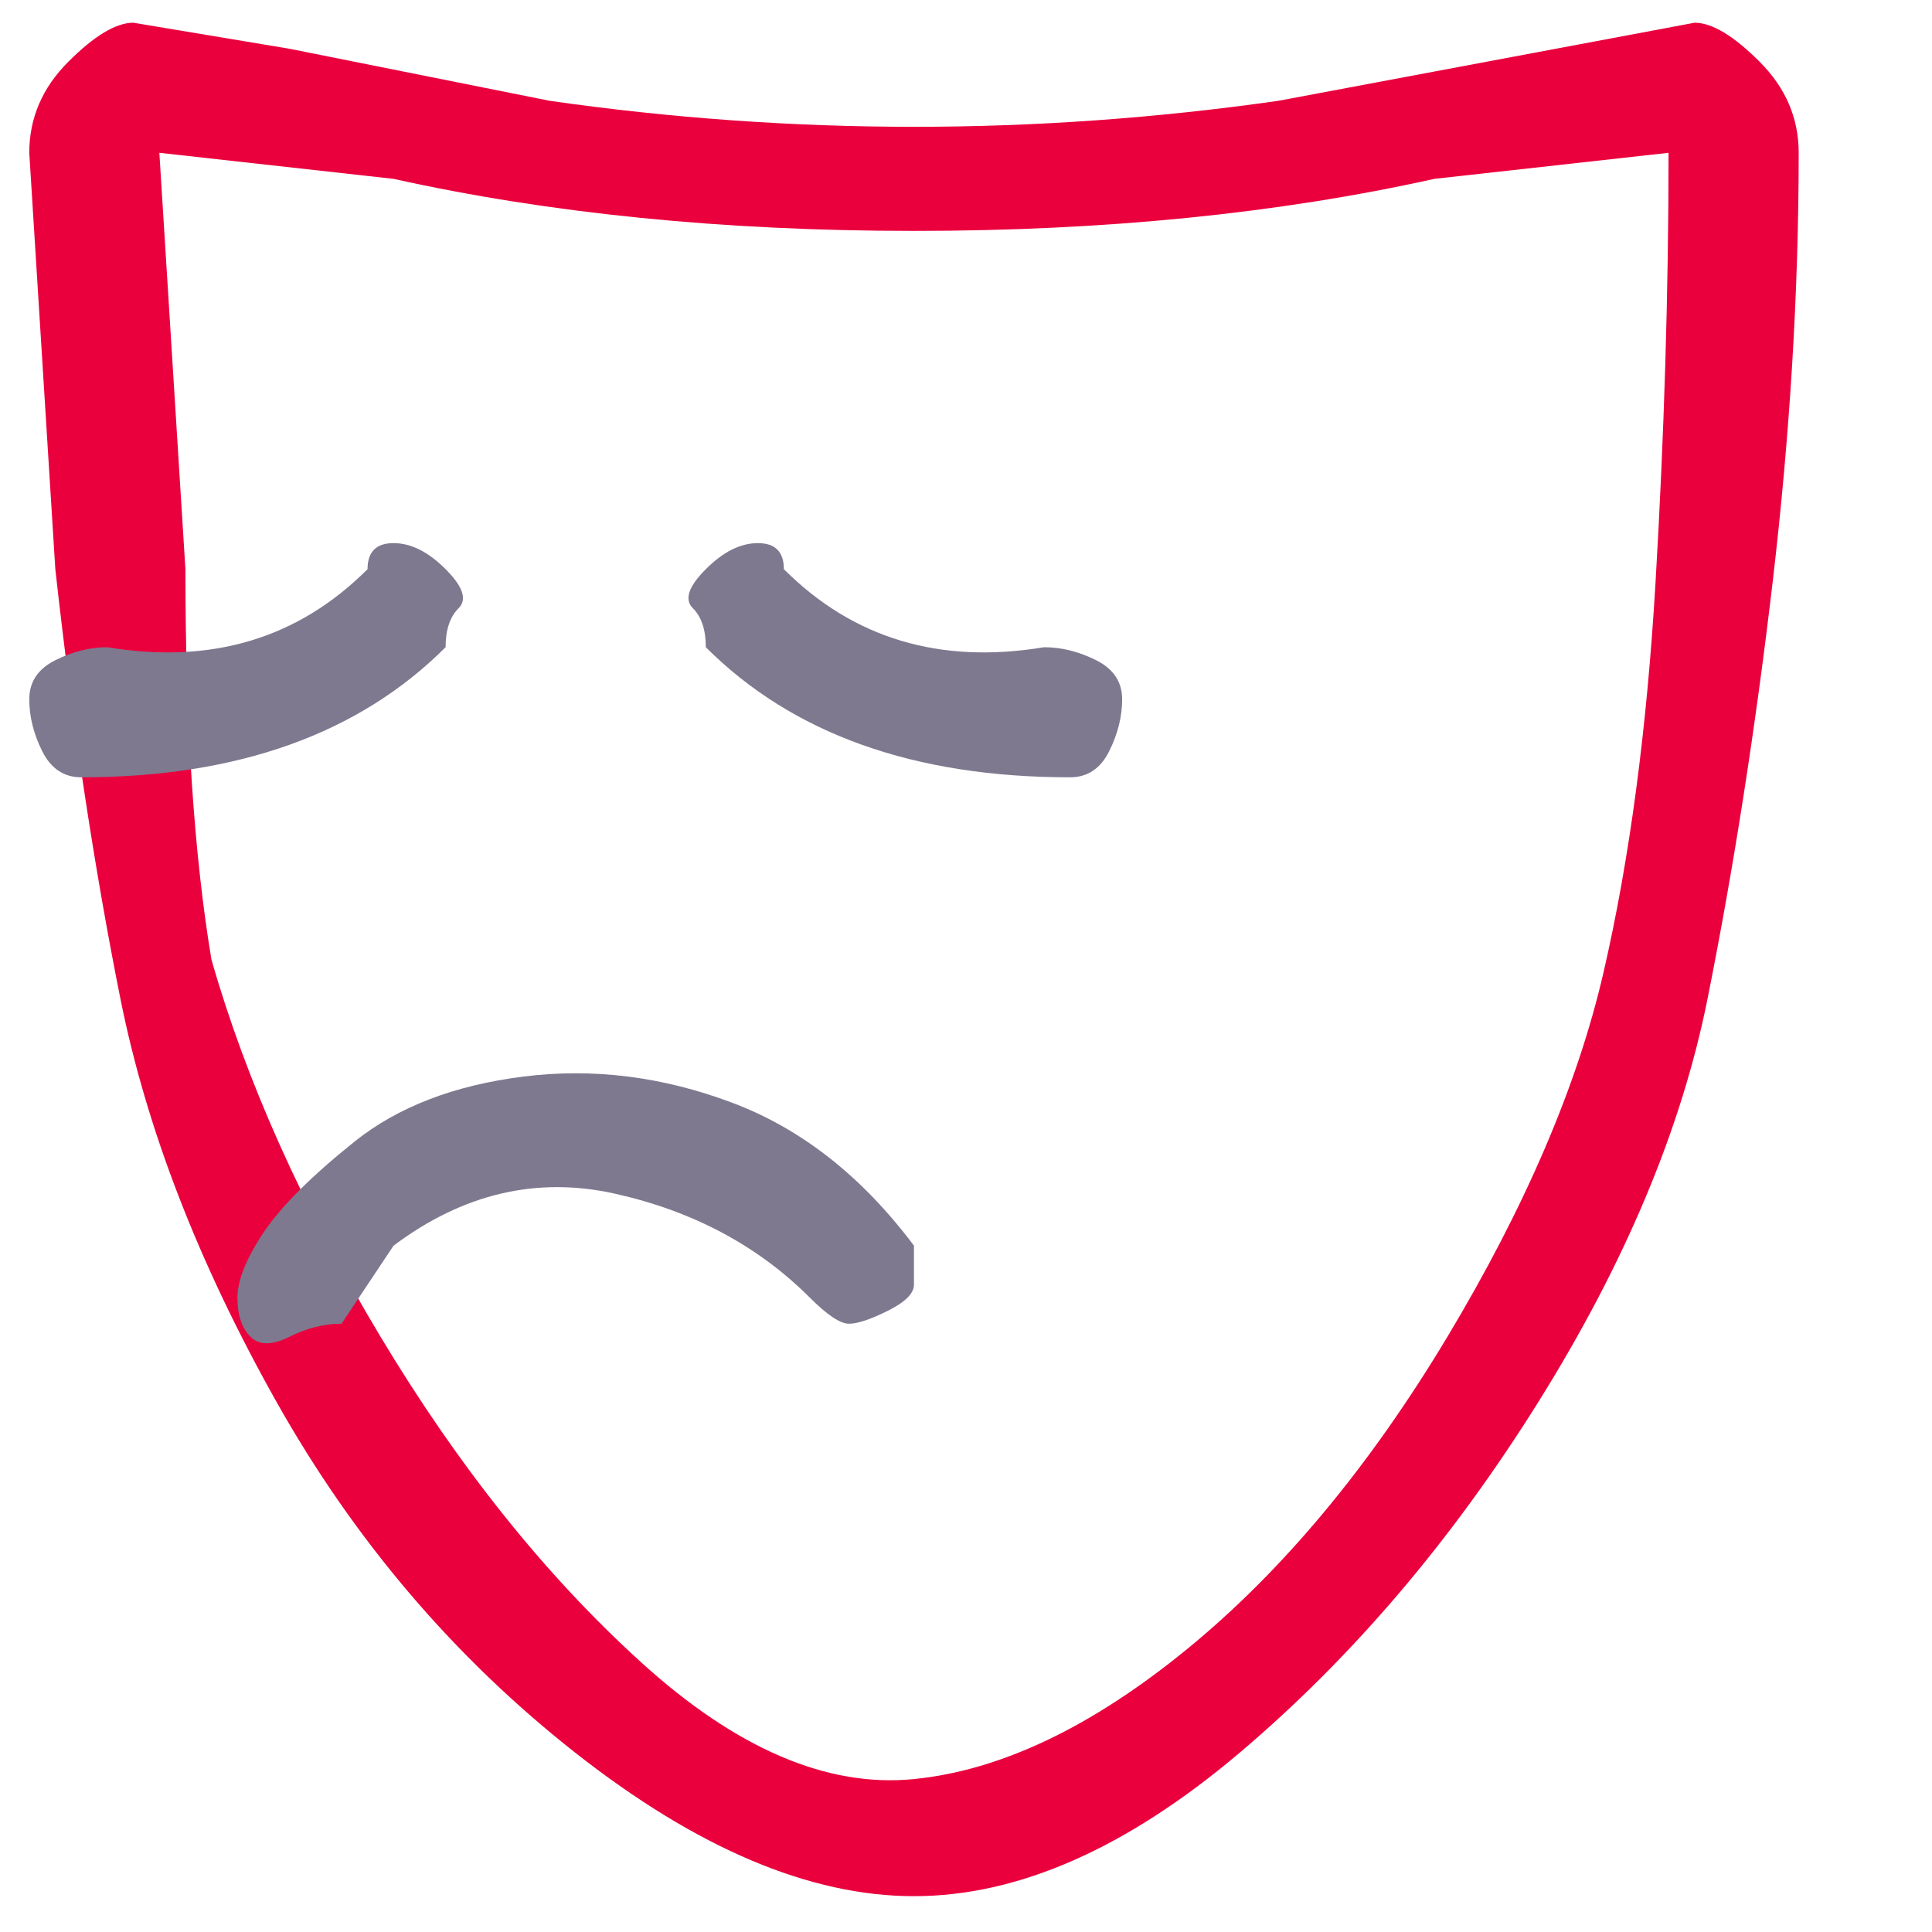 <svg width="33" height="33" viewBox="0 0 33 33" fill="none" xmlns="http://www.w3.org/2000/svg">
<g clip-path="url(#clip0_3_369)">
<path d="M4.945 0.833L2.278 0.388C1.982 0.388 1.611 0.61 1.167 1.055C0.722 1.499 0.5 2.018 0.5 2.61L0.945 9.722C1.241 12.388 1.611 14.833 2.056 17.055C2.5 19.277 3.389 21.573 4.722 23.944C6.056 26.314 7.76 28.314 9.834 29.944C11.908 31.573 13.834 32.388 15.611 32.388C17.389 32.388 19.241 31.573 21.167 29.944C23.093 28.314 24.797 26.314 26.278 23.944C27.759 21.573 28.723 19.277 29.167 17.055C29.611 14.833 29.982 12.462 30.278 9.944C30.574 7.425 30.723 4.981 30.723 2.61C30.723 2.018 30.5 1.499 30.056 1.055C29.611 0.61 29.241 0.388 28.945 0.388L21.834 1.722C19.759 2.018 17.685 2.166 15.611 2.166C13.537 2.166 11.463 2.018 9.389 1.722L4.945 0.833ZM3.611 16.388C3.315 14.61 3.167 12.388 3.167 9.722L2.722 2.61L6.722 3.055C9.389 3.647 12.352 3.944 15.611 3.944C18.871 3.944 21.834 3.647 24.5 3.055L28.5 2.61C28.5 4.981 28.426 7.425 28.278 9.944C28.13 12.462 27.834 14.684 27.389 16.61C26.945 18.536 26.056 20.61 24.723 22.833C23.389 25.055 21.908 26.833 20.278 28.166C18.648 29.499 17.093 30.24 15.611 30.388C14.13 30.536 12.574 29.87 10.945 28.388C9.315 26.907 7.834 25.055 6.5 22.833C5.167 20.61 4.204 18.462 3.611 16.388Z" fill="#EA003D"/>
</g>
<g clip-path="url(#clip1_3_369)">
<path d="M1.389 13.277C1.093 13.277 0.871 13.129 0.722 12.833C0.574 12.536 0.5 12.24 0.5 11.944C0.5 11.648 0.648 11.425 0.945 11.277C1.241 11.129 1.537 11.055 1.834 11.055C3.611 11.351 5.093 10.907 6.278 9.722C6.278 9.425 6.426 9.277 6.722 9.277C7.019 9.277 7.315 9.425 7.611 9.722C7.908 10.018 7.982 10.24 7.834 10.388C7.685 10.536 7.611 10.759 7.611 11.055C6.13 12.536 4.056 13.277 1.389 13.277ZM13.834 22.166C12.945 21.277 11.834 20.685 10.5 20.388C9.167 20.092 7.908 20.388 6.722 21.277L5.834 22.61C5.537 22.61 5.241 22.685 4.945 22.833C4.648 22.981 4.426 22.981 4.278 22.833C4.13 22.685 4.056 22.462 4.056 22.166C4.056 21.87 4.204 21.499 4.5 21.055C4.797 20.61 5.315 20.092 6.056 19.499C6.797 18.907 7.76 18.536 8.945 18.388C10.13 18.24 11.315 18.388 12.5 18.833C13.685 19.277 14.723 20.092 15.611 21.277C15.611 21.573 15.611 21.796 15.611 21.944C15.611 22.092 15.463 22.24 15.167 22.388C14.871 22.536 14.648 22.61 14.5 22.61C14.352 22.61 14.13 22.462 13.834 22.166ZM12.056 11.055C13.537 12.536 15.611 13.277 18.278 13.277C18.574 13.277 18.797 13.129 18.945 12.833C19.093 12.536 19.167 12.24 19.167 11.944C19.167 11.648 19.019 11.425 18.723 11.277C18.426 11.129 18.13 11.055 17.834 11.055C16.056 11.351 14.574 10.907 13.389 9.722C13.389 9.425 13.241 9.277 12.945 9.277C12.648 9.277 12.352 9.425 12.056 9.722C11.759 10.018 11.685 10.24 11.834 10.388C11.982 10.536 12.056 10.759 12.056 11.055Z" fill="#7E798F"/>
</g>
<defs>
<clipPath id="clip0_3_369">
<rect width="32" height="32" fill="white" transform="matrix(1 0 0 -1 0.5 32.388)"/>
</clipPath>
<clipPath id="clip1_3_369">
<rect width="32" height="32" fill="white" transform="matrix(1 0 0 -1 0.5 32.388)"/>
</clipPath>
</defs>
</svg>
